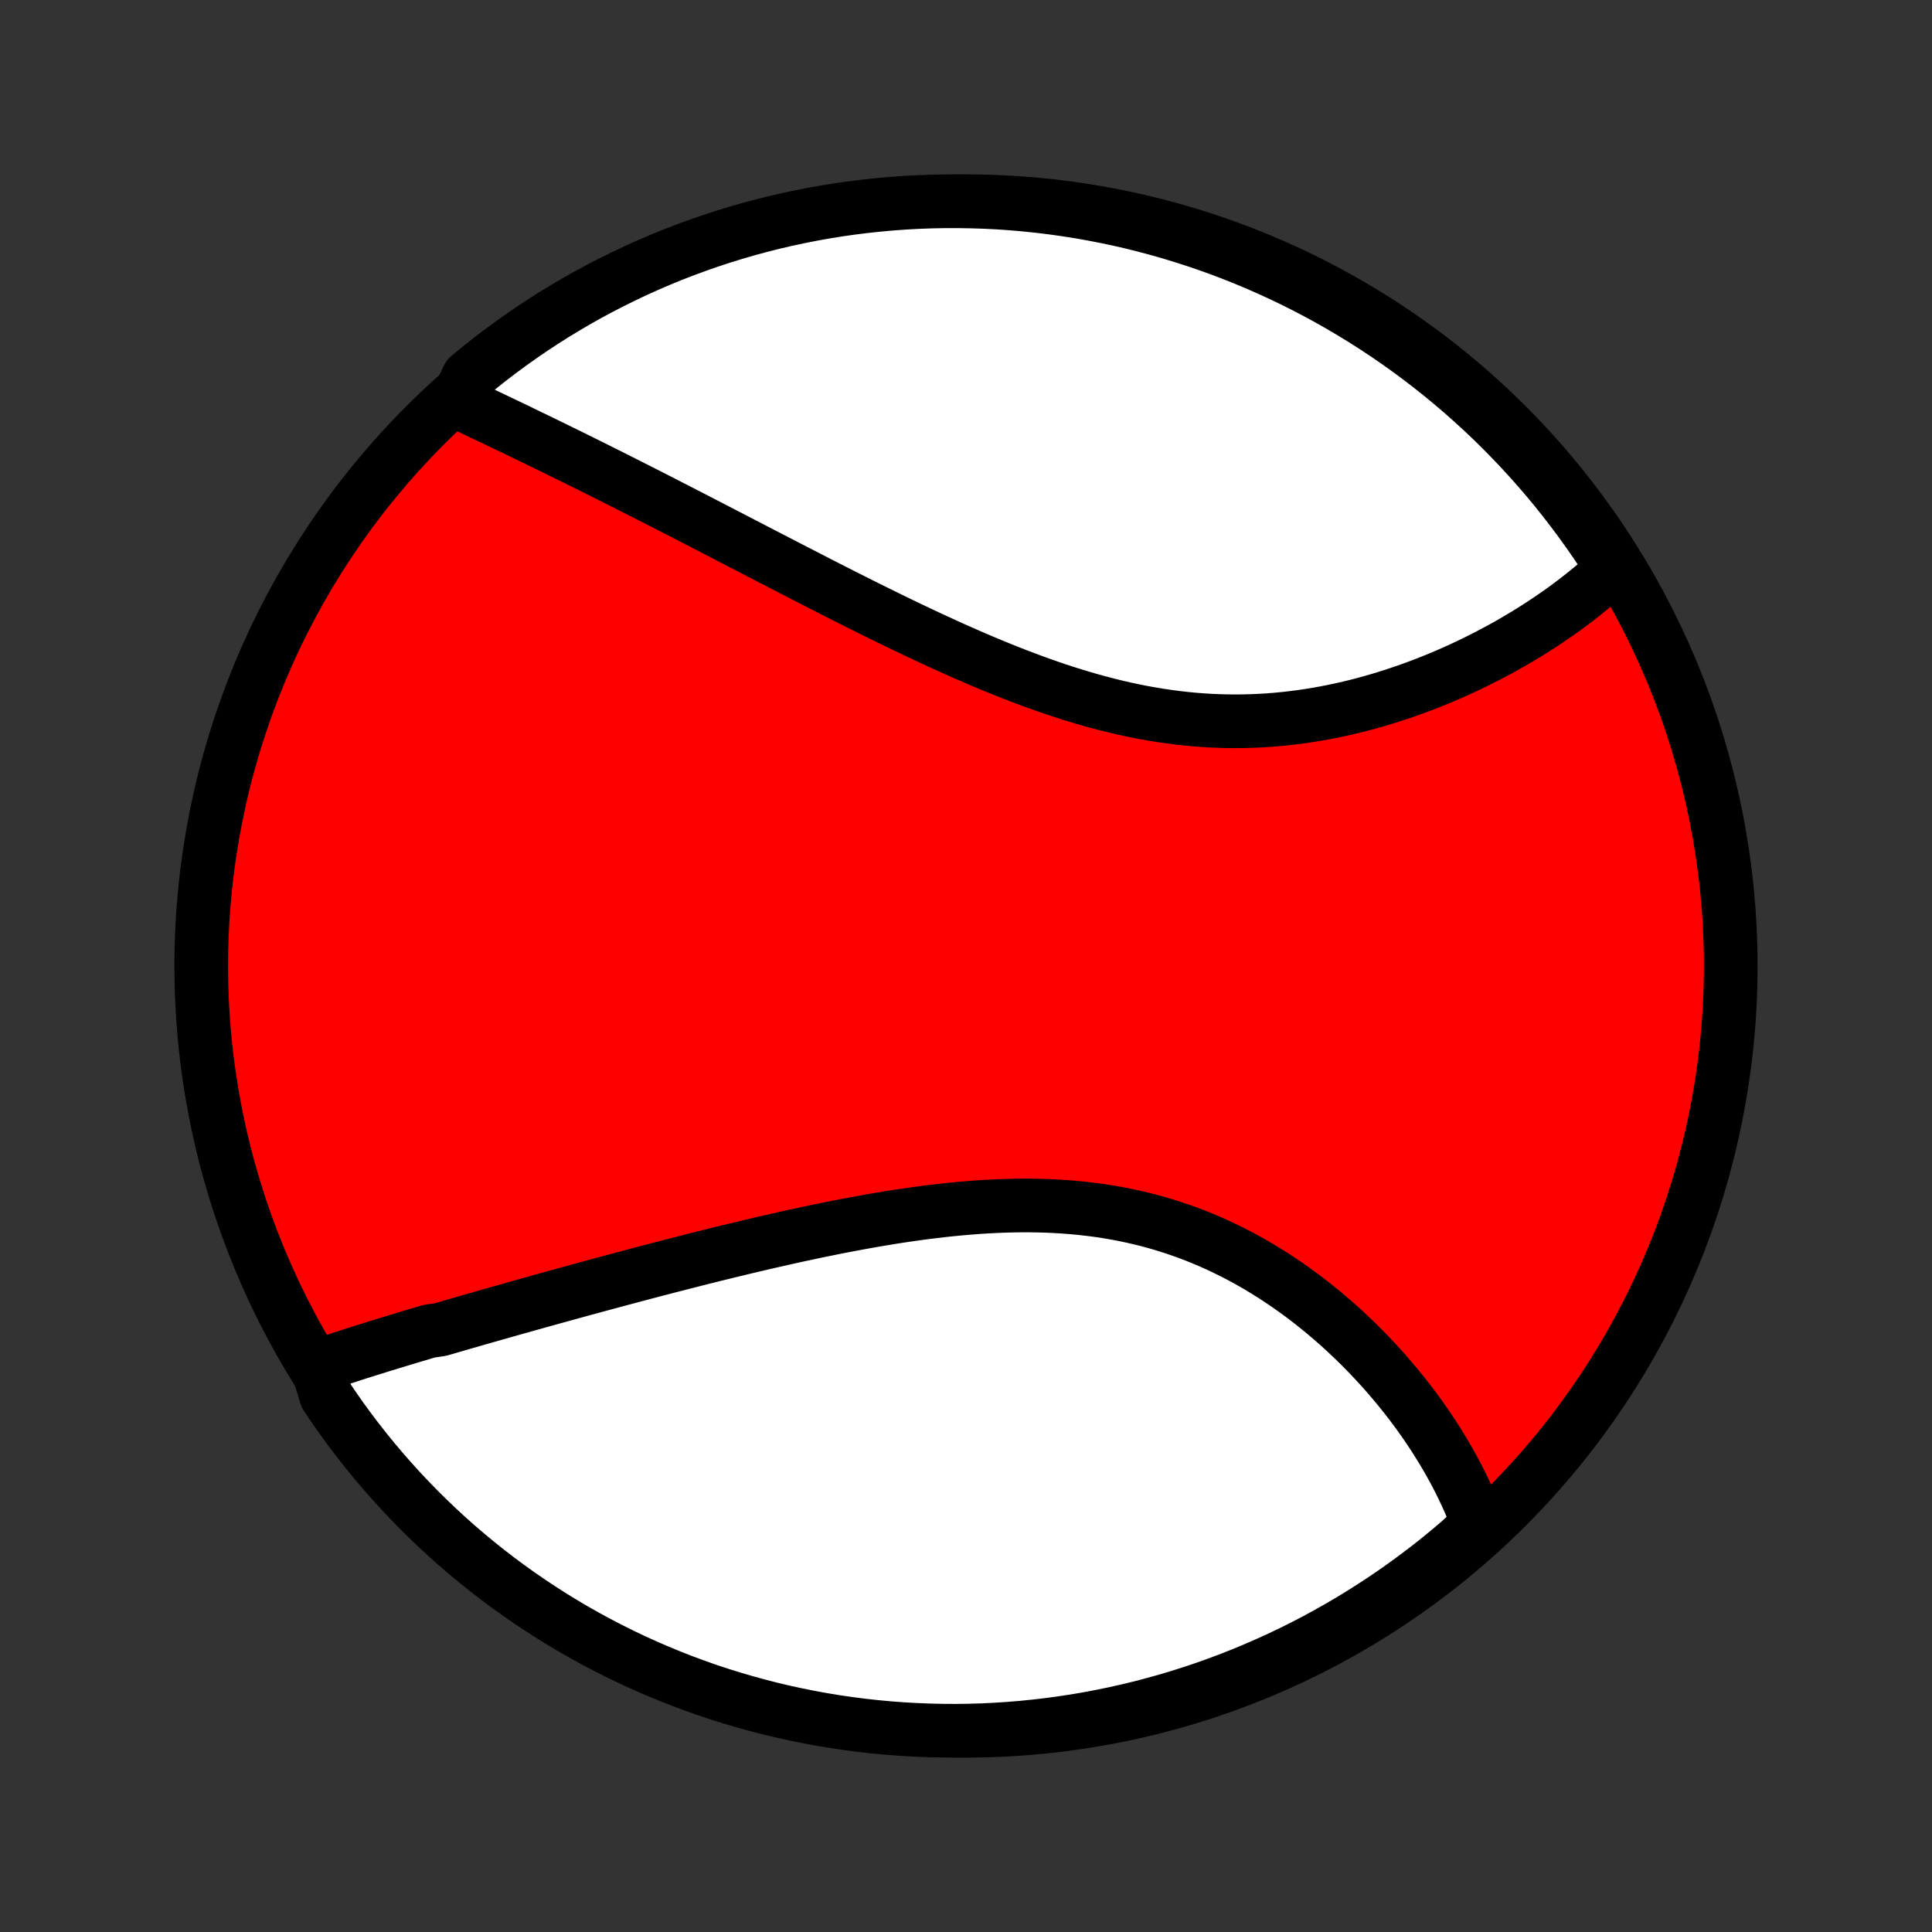 <?xml version="1.0" encoding="utf-8" standalone="no"?>
<!DOCTYPE svg PUBLIC "-//W3C//DTD SVG 1.1//EN"
  "http://www.w3.org/Graphics/SVG/1.1/DTD/svg11.dtd">
<!-- Created with matplotlib (http://matplotlib.org/) -->
<svg height="72pt" version="1.1" viewBox="0 0 72 72" width="72pt" xmlns="http://www.w3.org/2000/svg" xmlns:xlink="http://www.w3.org/1999/xlink">
 <rect x="0" y="0" width="72" height="72" fill="#333333" stroke="none"/>
 <defs>
  <style type="text/css">
*{stroke-linecap:butt;stroke-linejoin:round;}
  </style>
 </defs>
 <g id="figure_1">
  <g id="patch_1">
   <path d="
M0 72
L72 72
L72 0
L0 0
z
" style="fill:none;"/>
  </g>
  <g id="axes_1">
   <g id="PatchCollection_1">
    <defs>
     <path d="
M36 -7.5
C43.558 -7.5 50.808 -10.503 56.153 -15.848
C61.497 -21.192 64.5 -28.442 64.5 -36
C64.5 -43.558 61.497 -50.808 56.153 -56.153
C50.808 -61.497 43.558 -64.5 36 -64.5
C28.442 -64.5 21.192 -61.497 15.848 -56.153
C10.503 -50.808 7.5 -43.558 7.5 -36
C7.5 -28.442 10.503 -21.192 15.848 -15.848
C21.192 -10.503 28.442 -7.5 36 -7.5
z
" id="C0_0_a811fe30f3"/>
     <path d="
M11.819 -21.076
L12.008 -21.141
L12.197 -21.206
L12.388 -21.27
L12.58 -21.333
L12.773 -21.396
L12.967 -21.459
L13.162 -21.522
L13.357 -21.585
L13.554 -21.647
L13.752 -21.709
L13.951 -21.771
L14.151 -21.834
L14.351 -21.895
L14.553 -21.957
L14.756 -22.019
L14.96 -22.081
L15.165 -22.143
L15.37 -22.204
L15.577 -22.266
L15.785 -22.328
L15.994 -22.39
L16.416 -22.452
L16.628 -22.514
L16.841 -22.576
L17.056 -22.638
L17.272 -22.701
L17.489 -22.763
L17.707 -22.826
L17.926 -22.889
L18.147 -22.952
L18.369 -23.015
L18.592 -23.079
L18.817 -23.142
L19.043 -23.206
L19.27 -23.27
L19.499 -23.335
L19.729 -23.399
L19.961 -23.464
L20.194 -23.529
L20.429 -23.594
L20.665 -23.66
L20.903 -23.725
L21.142 -23.791
L21.384 -23.858
L21.626 -23.924
L21.871 -23.991
L22.117 -24.058
L22.364 -24.125
L22.614 -24.193
L22.866 -24.26
L23.119 -24.328
L23.374 -24.396
L23.631 -24.465
L23.889 -24.533
L24.15 -24.602
L24.412 -24.671
L24.677 -24.74
L24.943 -24.809
L25.212 -24.878
L25.482 -24.948
L25.755 -25.017
L26.029 -25.087
L26.305 -25.156
L26.584 -25.226
L26.864 -25.295
L27.146 -25.364
L27.431 -25.433
L27.717 -25.502
L28.006 -25.571
L28.296 -25.639
L28.589 -25.707
L28.883 -25.774
L29.18 -25.841
L29.478 -25.908
L29.778 -25.974
L30.08 -26.038
L30.384 -26.103
L30.69 -26.166
L30.997 -26.228
L31.306 -26.29
L31.617 -26.349
L31.929 -26.408
L32.243 -26.465
L32.558 -26.521
L32.875 -26.575
L33.193 -26.627
L33.512 -26.677
L33.833 -26.724
L34.154 -26.77
L34.476 -26.813
L34.799 -26.853
L35.123 -26.891
L35.448 -26.926
L35.773 -26.957
L36.098 -26.985
L36.424 -27.01
L36.749 -27.031
L37.075 -27.048
L37.401 -27.061
L37.726 -27.07
L38.051 -27.075
L38.375 -27.075
L38.699 -27.07
L39.022 -27.061
L39.344 -27.046
L39.664 -27.026
L39.984 -27.001
L40.302 -26.971
L40.618 -26.935
L40.933 -26.894
L41.246 -26.847
L41.557 -26.794
L41.866 -26.736
L42.172 -26.672
L42.477 -26.602
L42.779 -26.527
L43.078 -26.446
L43.375 -26.359
L43.669 -26.267
L43.959 -26.169
L44.248 -26.067
L44.532 -25.959
L44.814 -25.845
L45.093 -25.727
L45.368 -25.604
L45.64 -25.476
L45.908 -25.344
L46.173 -25.208
L46.435 -25.067
L46.692 -24.923
L46.947 -24.774
L47.197 -24.622
L47.444 -24.467
L47.687 -24.308
L47.926 -24.147
L48.162 -23.982
L48.394 -23.815
L48.622 -23.645
L48.846 -23.473
L49.066 -23.299
L49.283 -23.122
L49.496 -22.944
L49.704 -22.764
L49.91 -22.583
L50.111 -22.4
L50.308 -22.215
L50.502 -22.03
L50.692 -21.843
L50.878 -21.655
L51.06 -21.467
L51.239 -21.277
L51.414 -21.087
L51.586 -20.896
L51.753 -20.705
L51.917 -20.513
L52.078 -20.321
L52.234 -20.129
L52.388 -19.936
L52.538 -19.743
L52.684 -19.55
L52.827 -19.356
L52.966 -19.163
L53.102 -18.969
L53.234 -18.776
L53.363 -18.582
L53.489 -18.389
L53.611 -18.195
L53.73 -18.002
L53.846 -17.809
L53.959 -17.616
L54.068 -17.422
L54.174 -17.23
L54.277 -17.037
L54.376 -16.844
L54.472 -16.651
L54.565 -16.458
L54.655 -16.266
L54.742 -16.073
L54.825 -15.881
L54.906 -15.689
L54.983 -15.496
L55.057 -15.304
L55.128 -15.112
L54.78 -14.92
L54.403 -14.563
L54.02 -14.238
L53.632 -13.92
L53.239 -13.609
L52.84 -13.305
L52.436 -13.007
L52.028 -12.717
L51.614 -12.434
L51.195 -12.158
L50.772 -11.889
L50.345 -11.627
L49.913 -11.373
L49.476 -11.127
L49.036 -10.887
L48.592 -10.656
L48.144 -10.432
L47.692 -10.217
L47.236 -10.009
L46.778 -9.809
L46.316 -9.616
L45.85 -9.432
L45.382 -9.256
L44.911 -9.088
L44.437 -8.929
L43.961 -8.777
L43.482 -8.634
L43.001 -8.5
L42.518 -8.373
L42.032 -8.255
L41.545 -8.146
L41.057 -8.045
L40.566 -7.952
L40.075 -7.868
L39.582 -7.793
L39.088 -7.726
L38.593 -7.668
L38.097 -7.618
L37.601 -7.577
L37.104 -7.545
L36.607 -7.521
L36.109 -7.506
L35.612 -7.5
L35.115 -7.503
L34.618 -7.514
L34.121 -7.534
L33.625 -7.562
L33.13 -7.599
L32.635 -7.645
L32.142 -7.699
L31.65 -7.762
L31.159 -7.834
L30.669 -7.914
L30.181 -8.003
L29.695 -8.1
L29.211 -8.206
L28.729 -8.32
L28.25 -8.443
L27.772 -8.574
L27.297 -8.714
L26.825 -8.861
L26.355 -9.017
L25.889 -9.182
L25.425 -9.354
L24.965 -9.535
L24.508 -9.723
L24.055 -9.92
L23.605 -10.124
L23.159 -10.337
L22.717 -10.557
L22.279 -10.785
L21.845 -11.021
L21.415 -11.264
L20.99 -11.515
L20.57 -11.773
L20.154 -12.039
L19.743 -12.312
L19.337 -12.592
L18.936 -12.879
L18.54 -13.173
L18.149 -13.475
L17.764 -13.783
L17.385 -14.098
L17.011 -14.419
L16.643 -14.747
L16.281 -15.082
L15.925 -15.423
L15.575 -15.77
L15.231 -16.124
L14.894 -16.483
L14.563 -16.849
L14.238 -17.22
L13.92 -17.597
L13.609 -17.98
L13.305 -18.368
L13.007 -18.761
L12.717 -19.16
L12.434 -19.564
L12.158 -19.973
z
" id="C0_1_37789a7c2f"/>
     <path d="
M17.01 -57.045
L17.196 -56.957
L17.382 -56.869
L17.569 -56.781
L17.757 -56.692
L17.946 -56.602
L18.135 -56.513
L18.326 -56.422
L18.517 -56.331
L18.708 -56.24
L18.901 -56.148
L19.094 -56.055
L19.288 -55.962
L19.483 -55.868
L19.678 -55.773
L19.875 -55.678
L20.072 -55.583
L20.27 -55.486
L20.469 -55.389
L20.669 -55.292
L20.87 -55.193
L21.072 -55.094
L21.274 -54.995
L21.478 -54.894
L21.683 -54.793
L21.888 -54.691
L22.095 -54.588
L22.303 -54.484
L22.511 -54.38
L22.721 -54.275
L22.932 -54.169
L23.144 -54.062
L23.358 -53.955
L23.572 -53.846
L23.788 -53.737
L24.005 -53.627
L24.223 -53.516
L24.443 -53.404
L24.664 -53.291
L24.886 -53.177
L25.11 -53.062
L25.335 -52.947
L25.561 -52.83
L25.789 -52.713
L26.019 -52.594
L26.25 -52.475
L26.482 -52.355
L26.716 -52.234
L26.952 -52.112
L27.189 -51.989
L27.428 -51.865
L27.669 -51.74
L27.912 -51.615
L28.156 -51.488
L28.402 -51.361
L28.649 -51.233
L28.899 -51.104
L29.15 -50.974
L29.403 -50.843
L29.658 -50.712
L29.915 -50.58
L30.173 -50.447
L30.434 -50.313
L30.696 -50.179
L30.96 -50.044
L31.226 -49.909
L31.494 -49.773
L31.765 -49.637
L32.036 -49.501
L32.31 -49.364
L32.586 -49.227
L32.864 -49.09
L33.143 -48.953
L33.425 -48.816
L33.708 -48.679
L33.993 -48.543
L34.28 -48.407
L34.569 -48.271
L34.86 -48.136
L35.152 -48.002
L35.446 -47.868
L35.742 -47.736
L36.04 -47.605
L36.339 -47.475
L36.64 -47.347
L36.942 -47.221
L37.246 -47.096
L37.551 -46.973
L37.858 -46.853
L38.166 -46.735
L38.475 -46.62
L38.785 -46.508
L39.097 -46.398
L39.41 -46.292
L39.723 -46.19
L40.038 -46.091
L40.353 -45.996
L40.669 -45.904
L40.986 -45.818
L41.304 -45.735
L41.621 -45.657
L41.94 -45.584
L42.258 -45.516
L42.577 -45.453
L42.896 -45.395
L43.214 -45.343
L43.533 -45.296
L43.851 -45.254
L44.169 -45.218
L44.487 -45.187
L44.804 -45.163
L45.12 -45.143
L45.435 -45.13
L45.75 -45.122
L46.063 -45.12
L46.376 -45.123
L46.687 -45.132
L46.996 -45.146
L47.304 -45.165
L47.611 -45.19
L47.915 -45.22
L48.218 -45.255
L48.519 -45.294
L48.818 -45.339
L49.114 -45.388
L49.409 -45.441
L49.701 -45.499
L49.991 -45.56
L50.278 -45.626
L50.562 -45.695
L50.844 -45.768
L51.123 -45.845
L51.4 -45.925
L51.673 -46.008
L51.944 -46.094
L52.212 -46.183
L52.477 -46.274
L52.738 -46.369
L52.997 -46.465
L53.252 -46.564
L53.505 -46.666
L53.754 -46.769
L53.999 -46.874
L54.242 -46.981
L54.482 -47.09
L54.718 -47.201
L54.951 -47.313
L55.181 -47.427
L55.407 -47.542
L55.63 -47.659
L55.85 -47.776
L56.067 -47.895
L56.28 -48.015
L56.49 -48.137
L56.697 -48.259
L56.901 -48.382
L57.102 -48.506
L57.299 -48.631
L57.493 -48.757
L57.684 -48.884
L57.872 -49.012
L58.057 -49.14
L58.239 -49.269
L58.417 -49.399
L58.593 -49.53
L58.765 -49.661
L58.934 -49.793
L59.101 -49.926
L59.264 -50.059
L59.425 -50.193
L59.582 -50.328
L59.736 -50.463
L59.888 -50.599
L60.036 -50.736
L60.011 -50.874
L59.74 -51.353
L59.461 -51.77
L59.175 -52.181
L58.882 -52.588
L58.582 -52.99
L58.275 -53.387
L57.961 -53.779
L57.641 -54.165
L57.314 -54.545
L56.98 -54.92
L56.641 -55.289
L56.294 -55.652
L55.942 -56.01
L55.584 -56.361
L55.219 -56.706
L54.849 -57.044
L54.473 -57.377
L54.092 -57.702
L53.705 -58.021
L53.312 -58.334
L52.914 -58.639
L52.512 -58.938
L52.104 -59.23
L51.691 -59.514
L51.273 -59.792
L50.851 -60.062
L50.424 -60.325
L49.993 -60.58
L49.558 -60.828
L49.118 -61.069
L48.674 -61.302
L48.227 -61.527
L47.776 -61.744
L47.321 -61.953
L46.863 -62.155
L46.401 -62.349
L45.937 -62.534
L45.469 -62.712
L44.998 -62.881
L44.525 -63.042
L44.049 -63.195
L43.571 -63.34
L43.09 -63.476
L42.607 -63.604
L42.123 -63.724
L41.636 -63.835
L41.147 -63.937
L40.657 -64.031
L40.166 -64.117
L39.673 -64.194
L39.179 -64.262
L38.685 -64.322
L38.189 -64.373
L37.693 -64.416
L37.196 -64.45
L36.699 -64.475
L36.202 -64.491
L35.704 -64.499
L35.207 -64.499
L34.71 -64.489
L34.213 -64.471
L33.717 -64.444
L33.221 -64.408
L32.727 -64.364
L32.233 -64.311
L31.741 -64.25
L31.25 -64.18
L30.76 -64.101
L30.272 -64.014
L29.785 -63.918
L29.301 -63.814
L28.819 -63.702
L28.338 -63.58
L27.86 -63.451
L27.385 -63.313
L26.912 -63.167
L26.442 -63.012
L25.975 -62.849
L25.511 -62.679
L25.05 -62.5
L24.592 -62.312
L24.138 -62.117
L23.688 -61.914
L23.241 -61.703
L22.798 -61.484
L22.36 -61.258
L21.925 -61.024
L21.494 -60.782
L21.069 -60.532
L20.647 -60.276
L20.23 -60.011
L19.819 -59.74
L19.412 -59.461
L19.01 -59.175
L18.613 -58.882
L18.221 -58.582
L17.835 -58.275
L17.455 -57.961
z
" id="C0_2_68560d3b9c"/>
    </defs>
    <g clip-path="url(#p1bffca34e9)">
     <use style="fill:#ff0000;stroke:#000000;stroke-width:2.0;" x="0.0" xlink:href="#C0_0_a811fe30f3" y="72.0"/>
    </g>
    <g clip-path="url(#p1bffca34e9)">
     <use style="fill:#ffffff;stroke:#000000;stroke-width:2.0;" x="0.0" xlink:href="#C0_1_37789a7c2f" y="72.0"/>
    </g>
    <g clip-path="url(#p1bffca34e9)">
     <use style="fill:#ffffff;stroke:#000000;stroke-width:2.0;" x="0.0" xlink:href="#C0_2_68560d3b9c" y="72.0"/>
    </g>
   </g>
  </g>
 </g>
 <defs>
  <clipPath id="p1bffca34e9">
   <rect height="72.0" width="72.0" x="0.0" y="0.0"/>
  </clipPath>
 </defs>
</svg>
